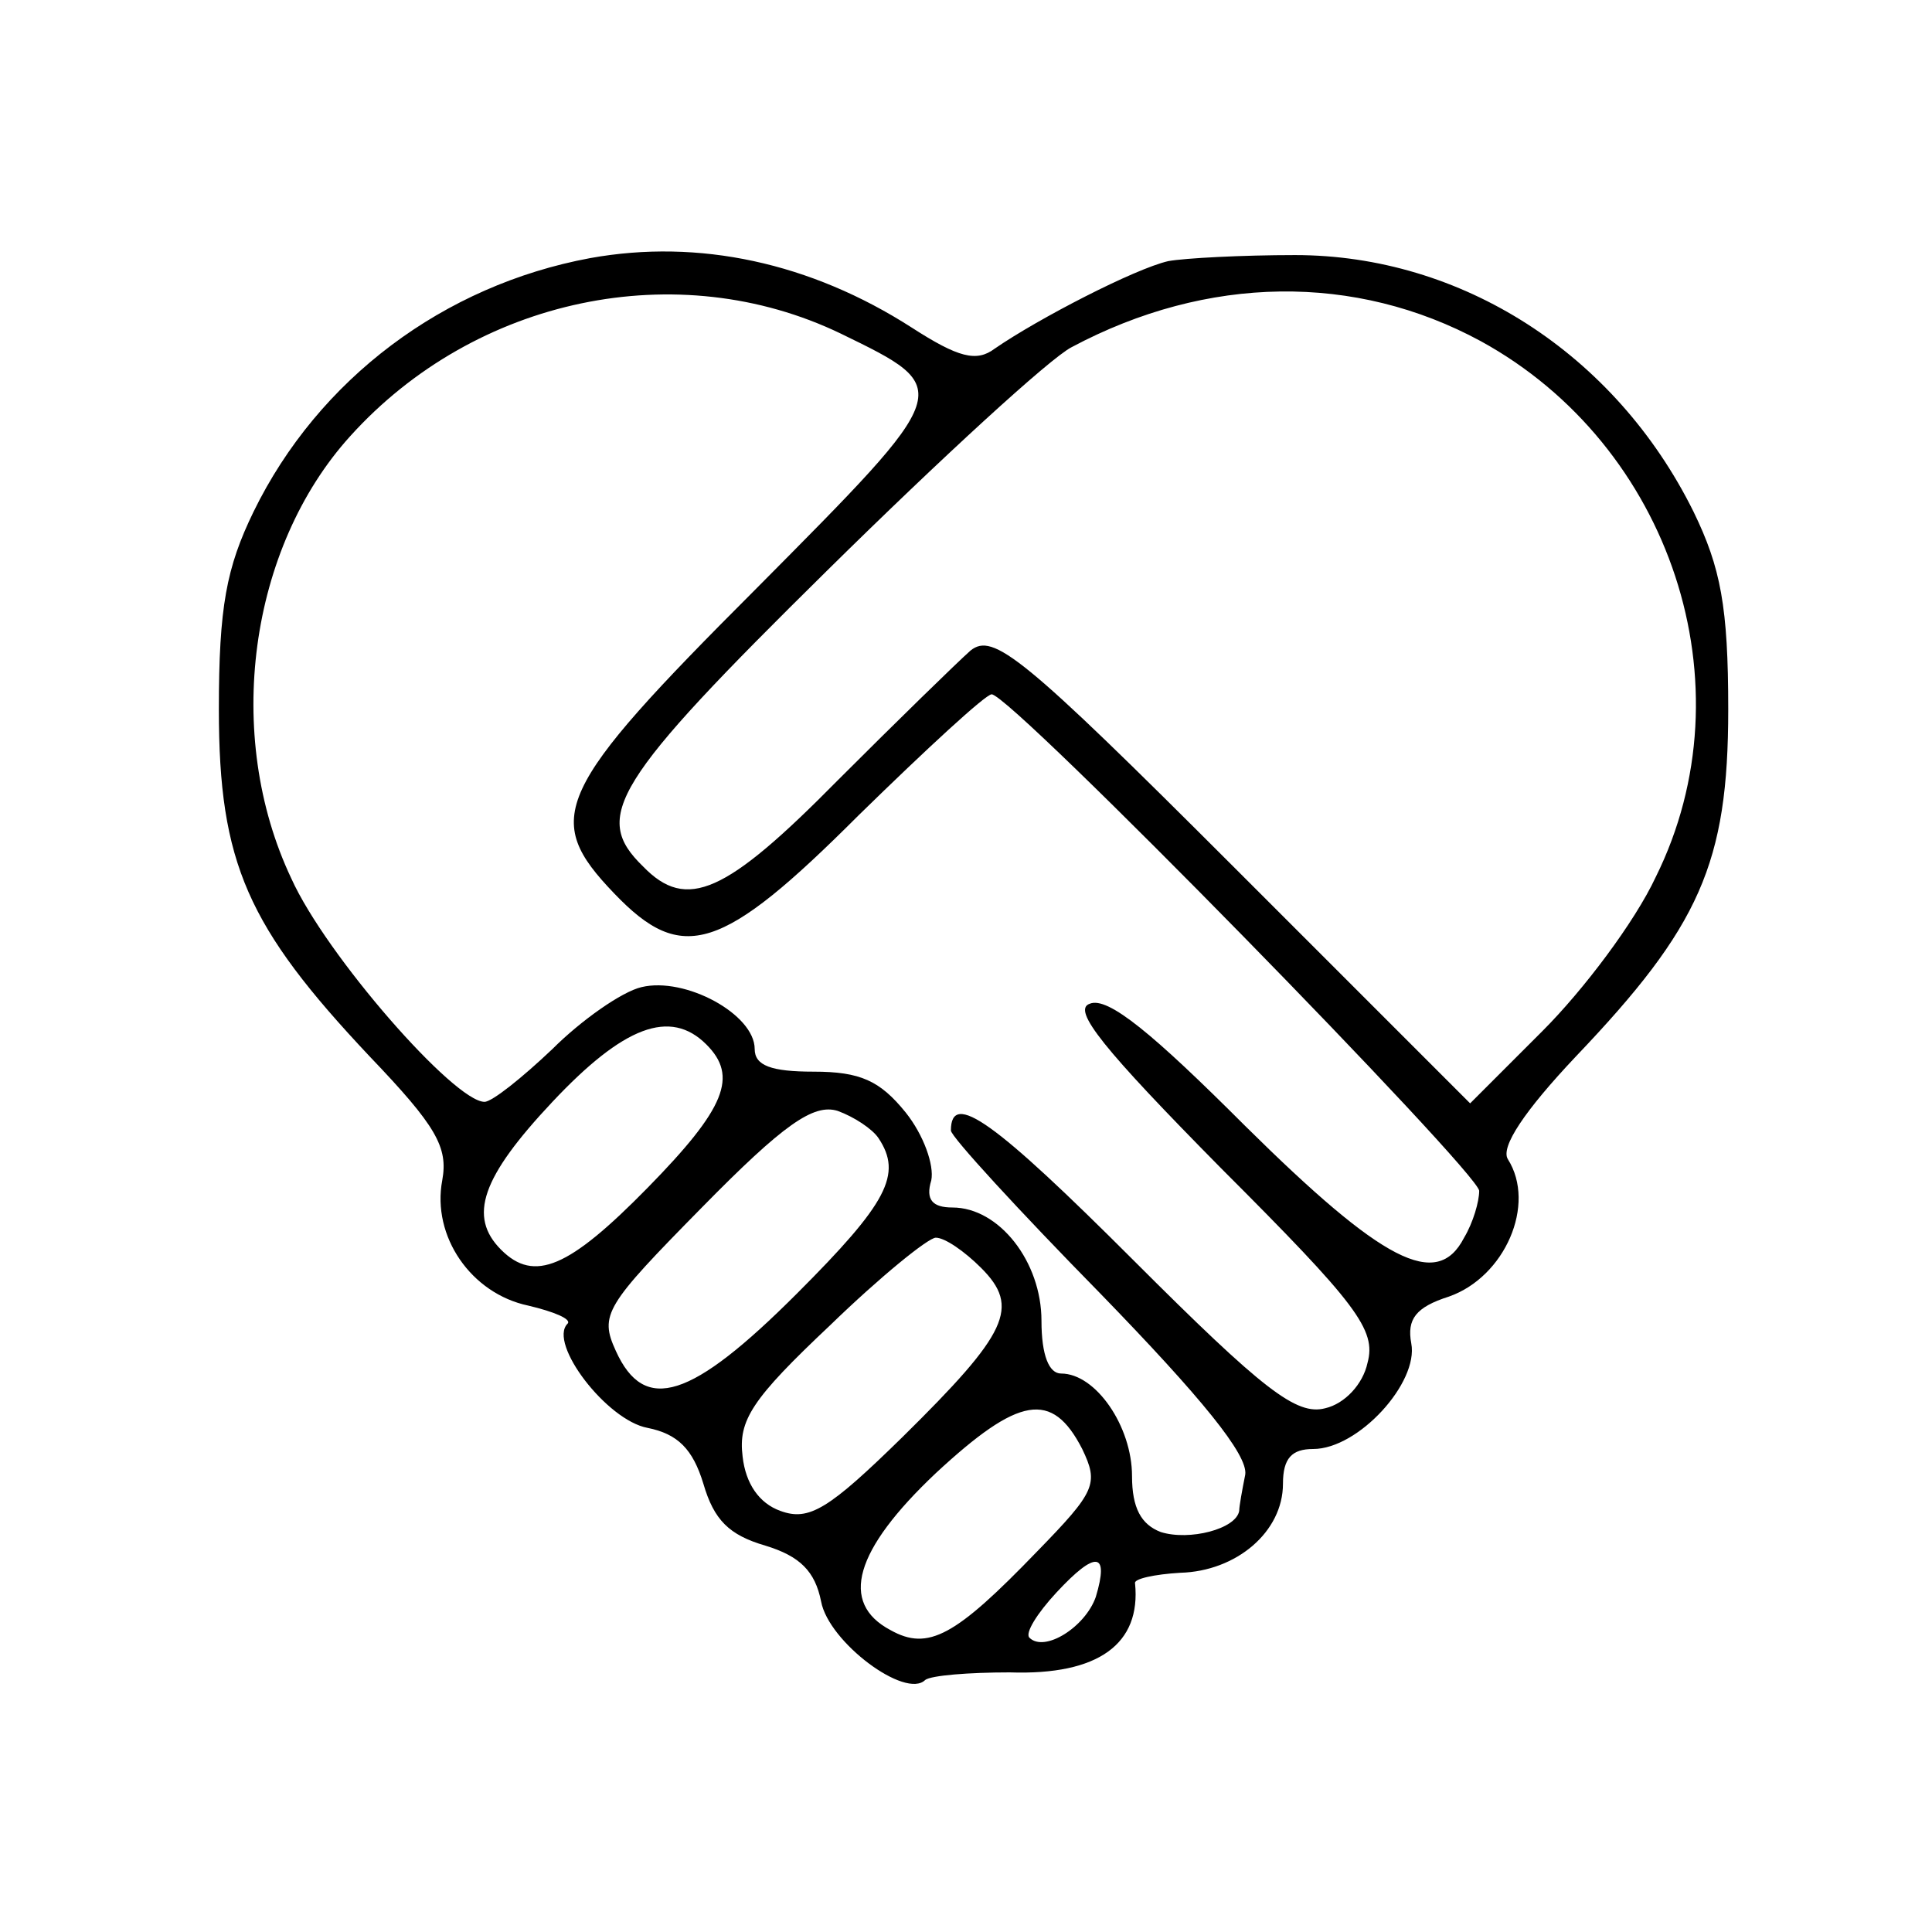 <?xml version="1.0" standalone="no"?>
<!DOCTYPE svg PUBLIC "-//W3C//DTD SVG 20010904//EN"
 "http://www.w3.org/TR/2001/REC-SVG-20010904/DTD/svg10.dtd">
<svg version="1.0" xmlns="http://www.w3.org/2000/svg"
 width="128pt" height="128pt" viewBox="0 0 128 128"
 preserveAspectRatio="xMidYMid meet">
<g transform="translate(0,128) scale(0.1,-0.1)"
fill="#000000" stroke="none">
<path d="M391 1109 c-97 -18 -180 -80 -223 -168 -18 -37 -23 -63 -23 -131 0
-102 19 -144 100 -230 44 -46 52 -60 48 -82 -7 -37 19 -75 57 -83 17 -4 29 -9
26 -12 -13 -13 26 -64 53 -69 20 -4 30 -14 37 -37 7 -24 17 -34 41 -41 23 -7
33 -17 37 -37 5 -27 56 -65 69 -52 4 3 29 5 56 5 59 -2 87 19 83 59 -1 3 13 6
30 7 37 1 68 27 68 59 0 17 6 23 20 23 30 0 70 44 65 70 -3 16 3 24 25 31 37
13 58 61 39 91 -5 8 11 32 45 68 82 86 101 128 101 230 0 68 -5 94 -23 131
-52 105 -154 170 -264 170 -35 0 -73 -2 -84 -4 -22 -5 -86 -38 -115 -58 -12
-9 -24 -6 -55 14 -67 43 -141 59 -213 46z m166 -50 c76 -37 76 -36 -56 -169
-134 -134 -142 -152 -94 -202 45 -47 71 -39 162 52 45 44 84 80 88 80 13 0
323 -317 323 -329 0 -7 -4 -21 -10 -31 -18 -35 -54 -16 -145 74 -61 61 -91 86
-103 81 -12 -4 9 -30 87 -109 90 -90 103 -107 97 -129 -3 -14 -15 -27 -28 -30
-19 -5 -41 12 -127 98 -92 92 -121 113 -121 86 0 -4 45 -53 99 -108 67 -69 98
-107 96 -120 -2 -10 -4 -21 -4 -24 -2 -12 -33 -20 -52 -14 -13 5 -19 16 -19
37 0 33 -24 68 -47 68 -8 0 -13 12 -13 35 0 39 -28 75 -59 75 -13 0 -18 5 -14
18 2 10 -5 30 -17 45 -17 21 -30 27 -61 27 -28 0 -39 4 -39 15 0 23 -46 48
-75 41 -13 -3 -40 -22 -59 -41 -20 -19 -40 -35 -45 -35 -20 0 -105 97 -128
148 -45 95 -28 219 39 293 83 92 217 120 325 68z m424 -5 c126 -69 179 -228
116 -355 -14 -30 -48 -75 -75 -102 l-48 -48 -157 157 c-140 140 -159 155 -174
143 -9 -8 -49 -47 -88 -86 -74 -75 -100 -87 -129 -57 -34 33 -20 56 122 196
75 74 148 141 162 148 90 48 188 49 271 4z m-513 -466 c21 -21 13 -42 -39 -95
-52 -53 -75 -63 -97 -41 -22 22 -13 48 34 98 47 50 78 62 102 38z m114 -62
c16 -24 6 -43 -54 -103 -70 -70 -101 -80 -120 -38 -11 24 -7 30 57 95 54 55
74 69 90 64 11 -4 23 -12 27 -18z m68 -86 c26 -26 18 -43 -52 -112 -49 -48
-62 -56 -81 -49 -14 5 -23 18 -25 36 -3 24 6 38 58 87 33 32 65 58 70 58 6 0
19 -9 30 -20z m67 -120 c11 -23 9 -28 -30 -68 -54 -56 -72 -66 -97 -52 -34 18
-24 53 30 104 55 51 77 55 97 16z m9 -98 c-7 -20 -34 -37 -44 -27 -3 3 5 16
18 30 26 28 35 27 26 -3z"/>
</g>
</svg>
